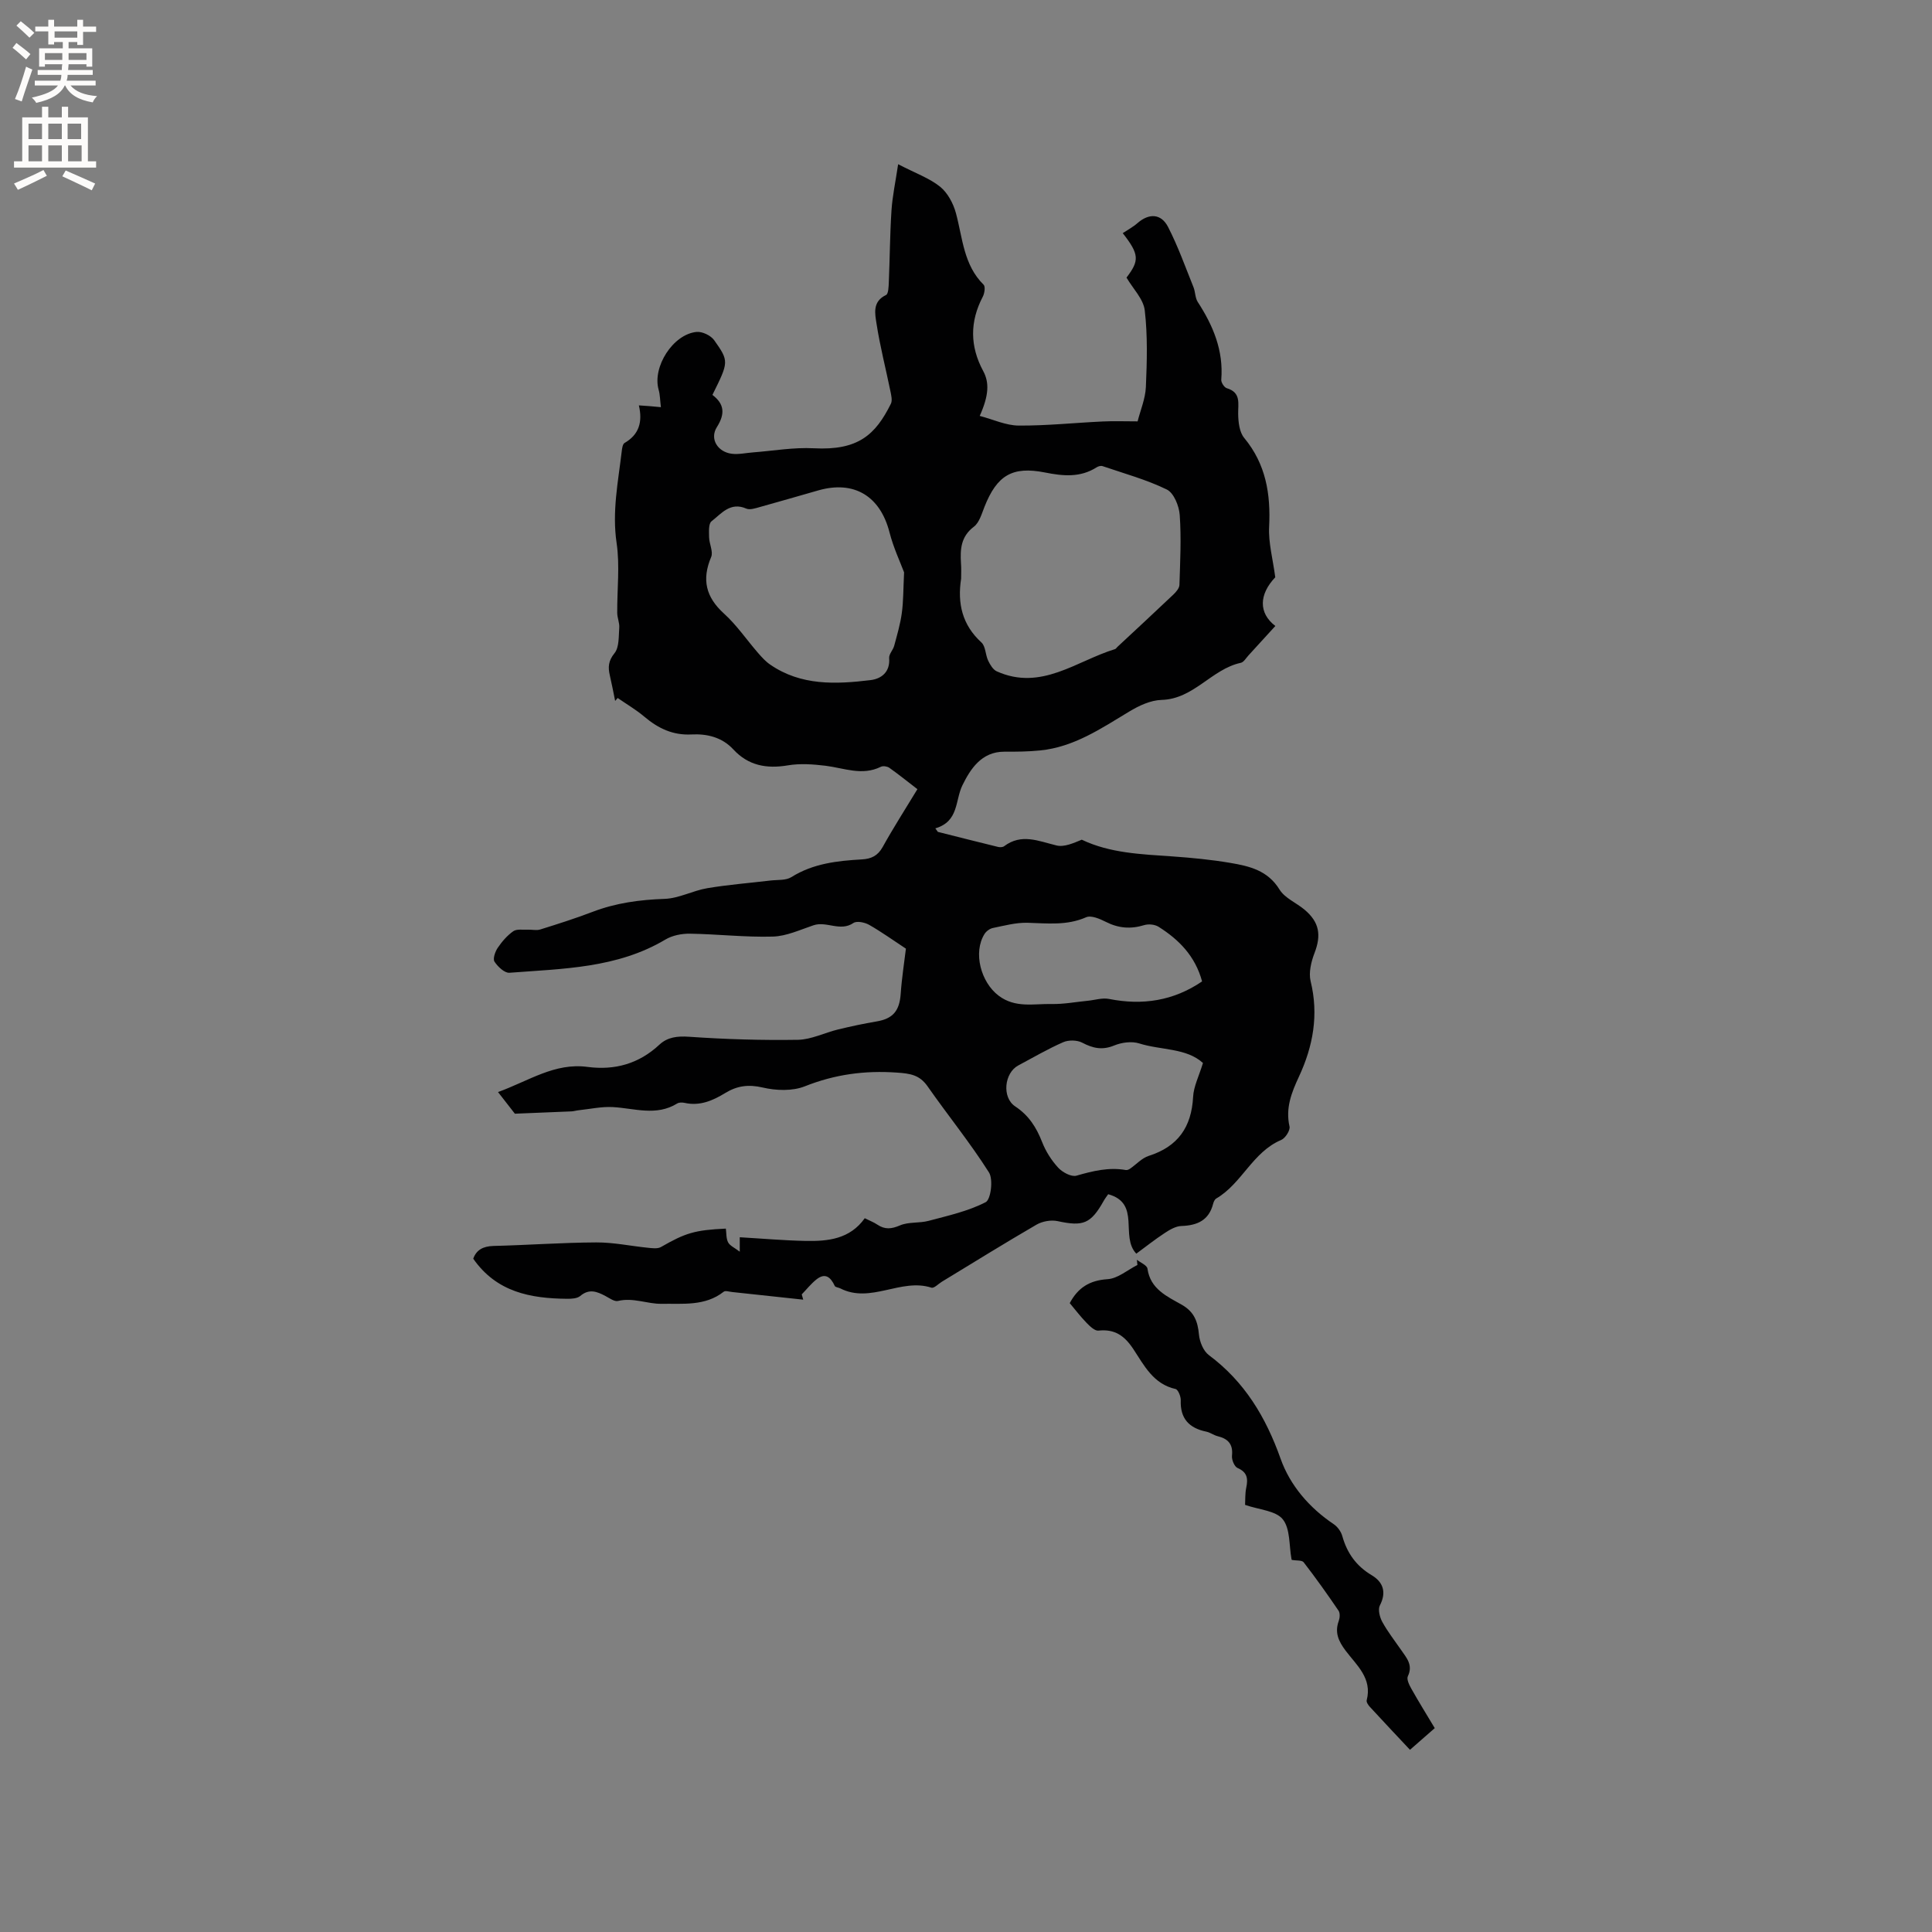 <svg enable-background="new 0 0 400 400" viewBox="0 0 400 400" xmlns="http://www.w3.org/2000/svg"><rect x="0" y="0" width="400" height="400" fill="#808080" stroke="none"/><path d="m136.83 84.3c-.18-1.46-.17-2.59-.47-3.62-1.33-4.69 2.96-11.49 7.87-11.96 1.17-.11 2.94.74 3.63 1.71 3.12 4.41 3.02 4.48-.36 11.33 2.44 1.85 2.69 3.87.92 6.67-1.54 2.44.17 5.16 3.11 5.52 1.43.17 2.93-.18 4.4-.29 4.18-.32 8.39-1.07 12.55-.85 9.21.49 12.77-2.8 15.96-9.2.35-.7.08-1.79-.1-2.67-.95-4.64-2.14-9.23-2.86-13.9-.32-2.06-.91-4.6 1.96-5.96.51-.24.54-1.75.58-2.69.21-4.93.23-9.87.55-14.79.19-2.94.82-5.85 1.38-9.6 3.6 1.87 6.46 2.87 8.69 4.66 1.56 1.26 2.73 3.46 3.27 5.45 1.4 5.16 1.57 10.72 5.74 14.84.39.39.19 1.78-.17 2.47-2.71 5.17-2.68 10.28.08 15.4 1.3 2.4 1.17 5.07-.72 9.29 2.76.72 5.41 1.98 8.06 2 5.81.04 11.63-.58 17.44-.85 2.22-.11 4.44-.02 7.19-.02.57-2.27 1.6-4.67 1.71-7.1.23-5.29.38-10.64-.23-15.87-.27-2.36-2.44-4.5-3.78-6.8 2.68-3.51 2.68-4.79-.78-9.2.96-.64 2.11-1.25 3.07-2.09 2.34-2.04 4.86-2.01 6.31.8 2.06 4 3.58 8.29 5.27 12.48.39.97.33 2.19.87 3.04 3.19 4.91 5.37 10.07 4.88 16.11-.05.57.61 1.6 1.14 1.76 3.01.91 2.32 3.16 2.36 5.38.03 1.67.26 3.73 1.25 4.92 4.5 5.44 5.5 11.61 5.16 18.41-.17 3.29.77 6.63 1.27 10.44-3.37 3.54-3.5 7.41.02 10.08-1.85 2.03-3.71 4.08-5.58 6.11-.5.55-.97 1.39-1.58 1.52-6.04 1.3-9.72 7.5-16.4 7.68-2.27.06-4.7 1.2-6.71 2.42-5.81 3.5-11.44 7.34-18.43 8.04-2.46.25-4.95.27-7.43.26-4.75-.01-7.04 3.66-8.65 6.93-1.56 3.16-.71 7.51-5.62 8.94.17.24.35.49.52.73 4.16 1.05 8.31 2.1 12.48 3.12.38.09.94.07 1.23-.14 3.61-2.73 7.15-1.06 10.85-.17 1.6.39 3.51-.48 5.24-1.19 5.83 2.79 12.3 3.01 18.75 3.46 4.01.28 8.03.67 11.99 1.34 3.95.67 7.77 1.55 10.2 5.52 1.09 1.77 3.46 2.73 5.16 4.15 3.11 2.61 3.52 5.28 2.08 9.01-.69 1.8-1.23 4.04-.8 5.82 1.71 6.95.51 13.46-2.41 19.74-1.55 3.33-2.82 6.53-1.96 10.34.18.79-.87 2.43-1.73 2.79-5.92 2.5-8.13 9.02-13.44 12.12-.32.19-.54.68-.64 1.08-.88 3.45-3.29 4.5-6.59 4.61-1.16.04-2.4.77-3.43 1.45-2.02 1.32-3.92 2.83-5.89 4.28-3.42-3.6 1.02-10.42-5.82-12.31-.25.36-.62.83-.91 1.34-2.69 4.8-4.26 5.38-9.57 4.23-1.35-.29-3.15.03-4.36.73-6.6 3.83-13.08 7.86-19.6 11.82-.72.44-1.62 1.4-2.15 1.23-6.33-2.05-12.59 3.37-18.89.14-.37-.19-1-.22-1.13-.5-.85-1.81-1.97-2.82-3.83-1.32-1.11.89-2.01 2.04-3.01 3.07.1.36.2.72.31 1.09-4.9-.53-9.81-1.06-14.71-1.58-.59-.06-1.41-.34-1.76-.06-3.86 3.05-8.56 2.42-12.87 2.5-2.92.05-5.87-1.35-9.01-.59-.75.18-1.77-.59-2.61-1.03-1.75-.93-3.37-1.56-5.21 0-.63.53-1.8.59-2.72.58-7.53-.07-14.59-1.35-19.43-8.3.63-1.78 1.99-2.58 4.19-2.64 7.09-.17 14.18-.7 21.28-.73 3.57-.02 7.14.75 10.72 1.11.89.09 1.98.24 2.68-.16 5.07-2.91 6.97-3.51 13.43-3.81.13.95.04 2.03.47 2.85.37.7 1.32 1.1 2.41 1.93 0-1.53 0-2.42 0-2.99 4.65.27 9.14.67 13.64.76 4.61.09 9.15-.36 12.24-4.7.95.48 1.84.81 2.61 1.33 1.56 1.04 2.89.92 4.67.16 1.79-.77 4.01-.43 5.95-.95 4.01-1.07 8.17-1.99 11.8-3.86 1.08-.56 1.6-4.73.68-6.17-3.9-6.15-8.52-11.83-12.7-17.81-1.65-2.36-3.55-2.66-6.34-2.85-6.66-.47-12.85.36-19.08 2.84-2.57 1.02-5.95.9-8.72.25-2.96-.69-5.31-.36-7.76 1.14-2.57 1.57-5.26 2.74-8.4 2.04-.49-.11-1.15-.12-1.55.13-4.33 2.67-8.83.99-13.31.74-2.33-.13-4.7.4-7.05.65-.52.05-1.03.22-1.54.24-3.7.16-7.4.31-11.7.48-.68-.88-1.93-2.47-3.49-4.48 6.41-2.33 11.73-6.11 18.51-5.21 5.65.75 10.66-.64 14.91-4.61 1.68-1.56 3.71-1.8 6.14-1.63 7.5.52 15.03.75 22.54.63 2.76-.05 5.49-1.46 8.26-2.13 2.65-.64 5.32-1.22 8.01-1.67 3.4-.57 4.75-2.19 5-5.72.23-3.34.76-6.65 1.08-9.35-2.56-1.68-5-3.44-7.61-4.93-.9-.51-2.55-.86-3.25-.39-2.75 1.87-5.56-.44-8.28.48-2.77.93-5.59 2.26-8.42 2.34-5.7.16-11.41-.51-17.13-.6-1.71-.03-3.66.35-5.1 1.21-10 5.96-21.24 6.03-32.29 6.88-1.01.08-2.42-1.26-3.1-2.3-.38-.58.13-2.06.66-2.85.88-1.3 1.96-2.56 3.23-3.45.72-.5 1.97-.27 2.98-.32.88-.04 1.83.21 2.63-.05 3.63-1.13 7.27-2.29 10.83-3.65 4.82-1.84 9.75-2.5 14.9-2.68 2.96-.1 5.84-1.71 8.83-2.21 4.34-.73 8.74-1.07 13.11-1.59 1.45-.17 3.16.01 4.29-.7 4.51-2.83 9.51-3.38 14.6-3.67 1.94-.11 3.29-.74 4.31-2.57 2.2-3.97 4.66-7.8 7.19-11.97-1.99-1.53-3.86-3.04-5.82-4.43-.43-.3-1.29-.43-1.74-.21-3.89 1.93-7.64.26-11.47-.21-2.57-.31-5.27-.51-7.79-.08-4.41.74-8.19.05-11.28-3.29-2.37-2.56-5.47-3.27-8.67-3.11-3.89.2-6.91-1.27-9.76-3.67-1.71-1.45-3.68-2.6-5.53-3.88-.17.2-.35.41-.52.61-.36-1.76-.69-3.53-1.1-5.28-.4-1.71-.32-3.01.97-4.61.99-1.22.84-3.46.98-5.26.08-1.01-.41-2.04-.42-3.07-.04-4.84.57-9.76-.13-14.49-.96-6.48.32-12.66 1.06-18.95.07-.61.19-1.52.59-1.75 2.96-1.71 3.78-4.31 2.96-7.78 1.63.09 2.74.2 4.56.37zm62.16 35.5c-.79 5.1.2 9.56 4.21 13.22.87.8.81 2.55 1.39 3.76.4.84 1 1.86 1.77 2.21 9.2 4.14 16.5-2.16 24.5-4.6.18-.06.31-.28.46-.43 3.87-3.61 7.76-7.2 11.6-10.85.57-.54 1.25-1.33 1.27-2.02.15-4.82.4-9.66.06-14.46-.13-1.87-1.22-4.57-2.67-5.28-4.23-2.06-8.85-3.32-13.33-4.85-.34-.11-.87.04-1.2.25-3.4 2.17-6.96 1.82-10.72 1.07-6.77-1.34-9.93.62-12.5 7.1-.58 1.46-1.07 3.27-2.2 4.13-2.7 2.04-2.85 4.66-2.67 7.57.09 1.06.03 2.12.03 3.18zm-11.81-1.3c-.75-2.02-2.2-5.08-3.02-8.29-1.92-7.48-7.3-10.79-14.7-8.69-4.07 1.15-8.12 2.35-12.19 3.47-.9.25-2.02.63-2.76.31-3.3-1.45-5.16 1.04-7.2 2.63-.64.5-.52 2.17-.5 3.3.03 1.38.89 2.99.43 4.09-1.98 4.67-1.11 8.31 2.67 11.73 2.64 2.39 4.69 5.44 7.05 8.15.76.87 1.56 1.76 2.5 2.4 6.39 4.4 13.59 4.08 20.77 3.21 2.23-.27 4.09-1.65 3.86-4.57-.06-.81.8-1.65 1.04-2.53.6-2.24 1.27-4.49 1.58-6.78.34-2.47.3-4.98.47-8.43zm61.88 101.58c-3.44-3.14-8.66-2.62-13.2-4.05-1.55-.49-3.64-.21-5.19.43-2.45 1.01-4.39.58-6.6-.58-1.06-.56-2.82-.59-3.93-.11-3.19 1.39-6.21 3.17-9.3 4.81-2.91 1.54-3.46 6.63-.65 8.49 2.82 1.87 4.38 4.34 5.57 7.38.75 1.93 1.94 3.8 3.34 5.32.88.95 2.72 1.94 3.77 1.64 3.38-.97 6.68-1.79 10.21-1.17.27.05.63-.1.88-.27 1.3-.89 2.45-2.21 3.88-2.66 6.04-1.92 8.85-5.96 9.18-12.21.11-2.17 1.21-4.29 2.04-7.02zm-.18-16.89c-1.43-5.27-4.81-8.66-9.01-11.31-.78-.49-2.09-.62-2.99-.34-2.78.85-5.31.65-7.91-.67-1.25-.63-3.06-1.42-4.1-.96-4 1.76-8.04 1.25-12.16 1.14-2.37-.06-4.78.6-7.14 1.08-.64.13-1.38.67-1.73 1.23-2.42 3.84-.76 10.01 2.91 12.78 3.46 2.62 7.28 1.65 10.99 1.73 2.48.05 4.97-.43 7.45-.67 1.48-.14 3.03-.66 4.42-.38 6.96 1.38 13.36.39 19.27-3.63z" fill="#010102"/><path d="m267.47 322.97c.01.01-.07-.08-.08-.18-.52-2.81-.23-6.26-1.8-8.23-1.44-1.8-4.9-1.98-7.81-2.99.06-1.1-.01-2.36.24-3.55.39-1.86.25-3.21-1.8-4.09-.65-.28-1.24-1.71-1.15-2.54.25-2.39-.81-3.51-2.96-4.04-.81-.2-1.54-.77-2.35-.94-3.56-.73-5.44-2.7-5.3-6.5.03-.79-.55-2.21-1.07-2.33-4.61-1.02-6.52-4.9-8.74-8.26-1.84-2.78-3.85-4.2-7.24-3.83-.75.08-1.76-.9-2.44-1.6-1.25-1.28-2.34-2.72-3.49-4.09 1.69-3.18 4.09-4.72 7.83-4.96 2.11-.13 4.13-1.91 6.18-2.94-.04-.36-.08-.72-.11-1.08.76.61 2.09 1.13 2.19 1.84.6 4.25 4.07 5.75 7.1 7.47 2.56 1.46 3.31 3.44 3.56 6.17.14 1.49.9 3.4 2.04 4.25 7.41 5.52 11.8 12.83 14.87 21.48 1.96 5.51 5.93 10.14 11 13.54.79.53 1.51 1.53 1.77 2.46.99 3.53 2.88 6.19 6.1 8.11 2.32 1.39 3.11 3.48 1.68 6.24-.44.85-.03 2.45.5 3.42 1.11 2.03 2.57 3.88 3.89 5.8 1.13 1.64 2.52 3.12 1.4 5.45-.3.62.29 1.81.73 2.59 1.5 2.67 3.12 5.28 4.84 8.15-1.91 1.67-3.78 3.31-5.13 4.49-2.72-2.9-5.54-5.89-8.32-8.91-.33-.36-.74-.97-.64-1.35 1.19-4.58-2.12-7.27-4.39-10.3-1.44-1.93-2.27-3.72-1.4-6.11.23-.63.3-1.62-.03-2.12-2.32-3.42-4.72-6.79-7.24-10.05-.38-.45-1.55-.31-2.43-.47z" fill="#010102"/><g fill="#fcfbfa"><path d="m2.6 9.9.8-1c.9.7 1.9 1.4 2.9 2.3l-.9 1.1c-1.1-1-2-1.8-2.8-2.4zm.5 10.6c.9-2.1 1.6-4.3 2.3-6.7.4.2.8.4 1.3.6-.7 2.1-1.5 4.3-2.2 6.6zm.3-15.2.9-.9c1 .8 2 1.6 2.8 2.4l-1 1c-.9-.9-1.8-1.7-2.7-2.5zm12.6-1.2h1.2v1.4h2.7v1.1h-2.7v2.7h-1.2v-.6h-1.8v1.3h4.9v3.8h-1.2v-.5h-3.7c0 .4-.1.9-.1 1.2h5.1v1h-5.2c0 .5-.1.9-.2 1.2h6v1h-5.2c1.1 1.3 2.9 2 5.5 2.2-.4.4-.7.8-.9 1.3-2.9-.5-4.8-1.6-5.7-3.5h-.1c-.8 1.7-2.7 2.9-5.9 3.6-.2-.4-.6-.8-.9-1.1 2.8-.6 4.6-1.4 5.4-2.5h-4.8v-1h5.3c.1-.3.2-.7.2-1.2h-4.9v-1h5c0-.4 0-.8.1-1.2h-3.6v.5h-1.2v-3.8h4.9v-1.3h-1.8v.5h-1.2v-2.7h-2.7v-1h2.7v-1.4h1.2v1.4h4.8zm-6.7 8.3h3.6c0-.4 0-.9 0-1.4h-3.6zm1.9-4.6h4.8v-1.3h-4.7v1.3zm6.7 3.2h-3.7v1.4h3.7z"/><path d="m8.7 22.1h1.3v2.2h2.8v-2.2h1.3v2.2h4.1v9.1h1.7v1.3h-17v-1.3h1.7v-9.1h4.1zm.3 13.1.7 1.2c-1.8.9-3.8 1.9-6 2.9-.2-.4-.5-.8-.8-1.3 2.3-1 4.4-1.9 6.1-2.8zm-3.1-6.4h2.8v-3.2h-2.8zm0 4.6h2.8v-3.3h-2.8zm4.1-4.6h2.8v-3.2h-2.8zm0 4.6h2.8v-3.3h-2.8zm3.6 1.9c2.1.9 4.1 1.8 6.1 2.7l-.7 1.4c-2.2-1.1-4.2-2-6.1-2.9zm3.2-9.7h-2.8v3.2h2.8zm-2.7 7.8h2.8v-3.3h-2.8z"/></g></svg>